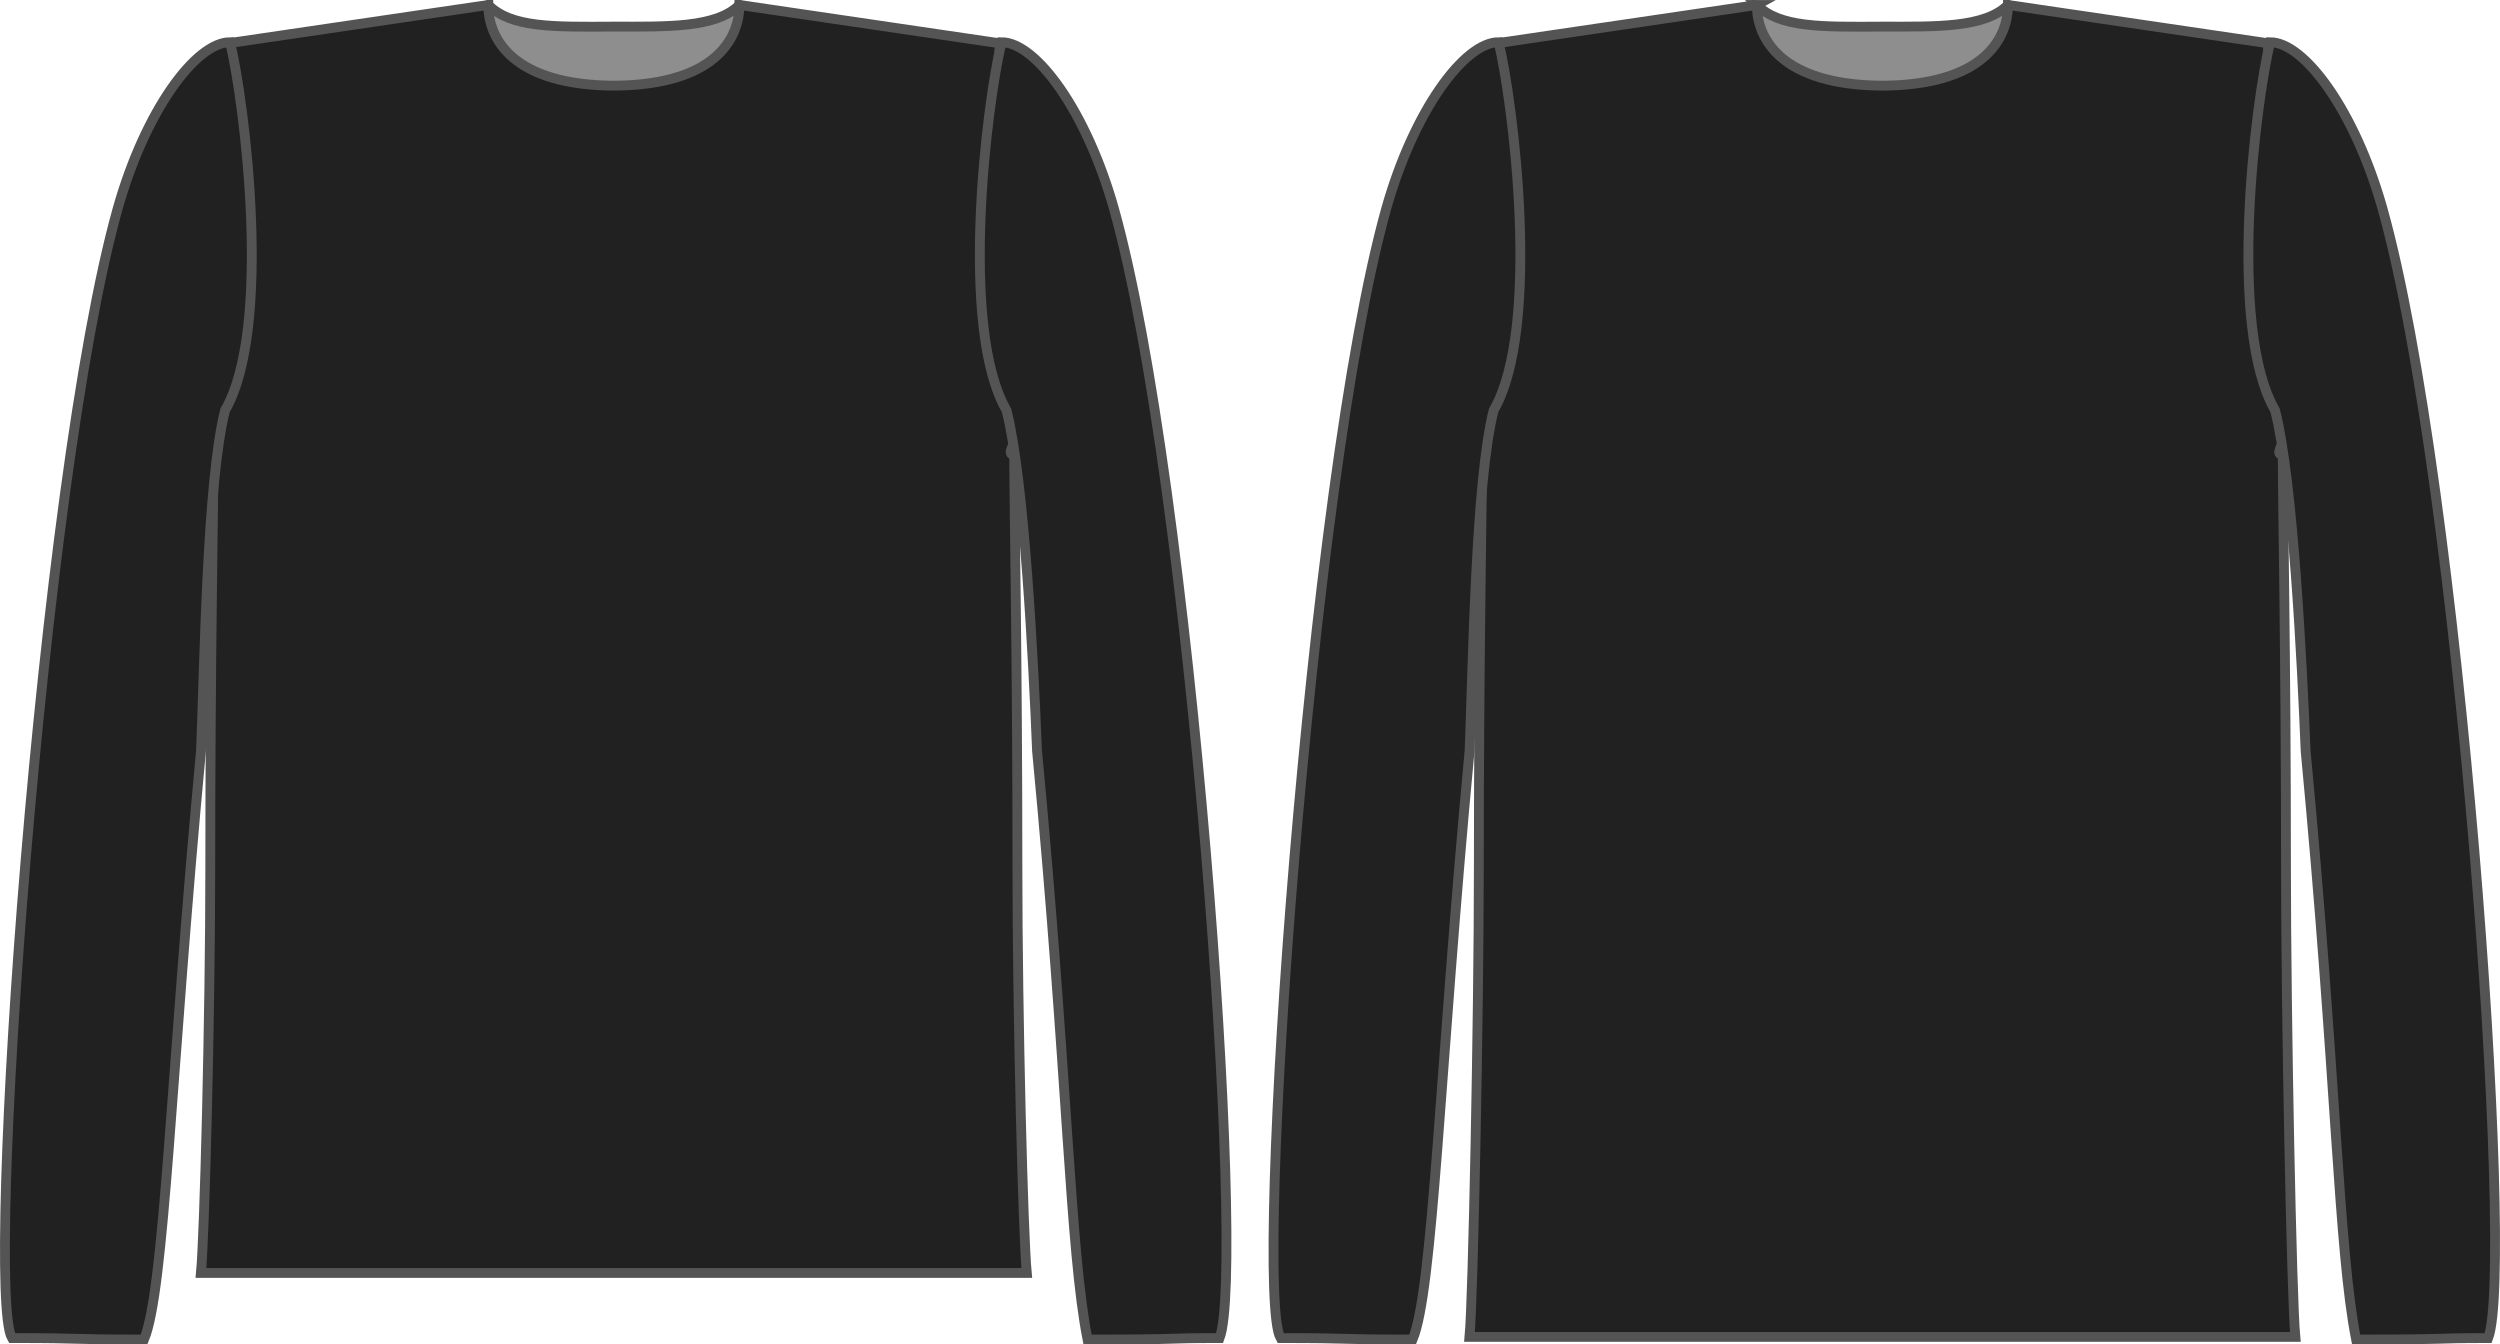 <?xml version="1.0" encoding="UTF-8" standalone="no"?>
<svg
   xmlns:dc="http://purl.org/dc/elements/1.1/"
   xmlns:cc="http://creativecommons.org/ns#"
   xmlns:rdf="http://www.w3.org/1999/02/22-rdf-syntax-ns#"
   xmlns:svg="http://www.w3.org/2000/svg"
   xmlns="http://www.w3.org/2000/svg"
   width="1016.33"
   height="546.562"
   id="svg13134"
   version="1.1">
  <defs
     id="defs13136" />
  <g
     id="layer1"
     transform="translate(-101.002,-456.688)">
    <g
       id="g14301">
      <path
         d="M 299.499,458.7 246.561,488.084 C 242.497,509.424 451.961,528.415 458.542,493.865 L 401.601,458.7 C 392.164,468.137 372.055,467.502 350.55,467.502 325.826,467.647 308.804,468.004 299.499,458.7 z"
         id="back"
         style="fill:#8e8e8e;stroke:#545454;stroke-width:4;stroke-miterlimit:4;stroke-dasharray:none" />
      <path
         id="front"
         d="M 299.499,458.7 193.642,474.299 C 194.373,481.148 192.903,522.525 192.903,550.488 192.903,578.309 190.721,602.176 181.23,617.005 176.119,624.349 194.357,641.655 187.786,641.655 187.786,663.093 186.483,723.755 186.483,809.5 186.483,870.439 184.149,959.068 182.689,974.179 345.243,974.179 378.517,974.179 518.412,974.179 516.952,959.068 514.618,870.439 514.618,809.5 514.618,723.755 513.315,663.093 513.315,641.655 506.744,641.655 524.982,624.349 519.871,617.005 510.38,602.176 508.198,578.309 508.198,550.488 508.198,522.525 506.728,481.148 507.458,474.299 L 401.601,458.7 C 401.601,472.522 391.503,491.277 350.55,491.516 309.598,491.277 299.499,472.522 299.499,458.7 z"
         style="fill:#212121;stroke:#545454;stroke-width:4;stroke-miterlimit:4;stroke-dasharray:none" />
      <path
         d="M 93.531,28 C 79.501,28 58.965,56.072 47.781,95.844 16.672,207.107 -6.308,535.903 4.875,554.812 36.406,554.812 25.655,555.406 58.562,555.406 66.899,535.48 69.316,448.056 81.719,316.094 83.142,280.917 84.18,206.489 91.5,177.656 111.02,144.005 99.428,52.196 93.531,28 z M 407.156,28 C 401.26,52.196 389.668,144.005 409.187,177.656 416.507,206.489 420.17,280.917 421.594,316.094 434.2,448.869 434.805,518.197 442.125,555.406 484.022,555.406 471.146,554.812 495.812,554.812 506.792,525.939 484.016,207.107 452.906,95.844 441.723,56.072 421.186,28 407.156,28 z"
         transform="translate(100.999,445.844)"
         id="sleeves"
         style="fill:#212121;stroke:#545454;stroke-width:4;stroke-miterlimit:4;stroke-dasharray:none" />
      <path
         d="m 815.212,458.701 -52.938,29.384 c -4.064,21.34 205.4,40.331 211.981,5.781 l -56.941,-35.165 c -9.437,9.437 -29.546,8.802 -51.051,8.802 -24.724,0.145 -41.746,0.502 -51.051,-8.802 z"
         id="back-3"
         style="fill:#8e8e8e;stroke:#545454;stroke-width:4;stroke-miterlimit:4;stroke-dasharray:none" />
      <path
         id="front-6"
         d="M 815.212,458.701 709.355,474.3 c 0.731,6.849 -0.739,48.226 -0.739,76.189 0,27.821 -2.182,51.688 -11.673,66.517 -5.111,7.344 13.127,24.65 6.556,24.65 0,21.438 -1.303,82.1 -1.303,167.845 0,60.939 -2.334,175.568 -3.794,190.679 h 335.723 c -1.46,-15.111 -3.794,-129.74 -3.794,-190.679 0,-85.745 -1.303,-146.407 -1.303,-167.845 -6.571,0 11.667,-17.306 6.556,-24.65 -9.491,-14.829 -11.673,-38.696 -11.673,-66.517 0,-27.963 -1.47,-69.34 -0.74,-76.189 L 917.314,458.701 c 0,13.822 -10.098,32.577 -51.051,32.816 -40.952,-0.239 -51.051,-18.994 -51.051,-32.816 z"
         style="fill:#212121;stroke:#545454;stroke-width:4;stroke-miterlimit:4;stroke-dasharray:none" />
      <path
         style="fill:#212121;stroke:#545454;stroke-width:4;stroke-miterlimit:4;stroke-dasharray:none"
         id="path7497"
         d="M 710.244,473.844 C 696.214,473.844 675.677,501.916 664.494,541.688 633.384,652.951 610.405,981.747 621.588,1000.66 653.118,1000.66 642.367,1001.25 675.275,1001.25 683.612,981.324 686.028,893.9 698.432,761.938 699.855,726.761 700.893,652.333 708.213,623.5 727.733,589.849 716.141,498.04 710.244,473.844 z M 1023.87,473.844 C 1017.97,498.04 1006.38,589.849 1025.9,623.5 1033.22,652.333 1036.88,726.761 1038.31,761.938 1050.91,894.713 1051.52,964.041 1058.84,1001.25 1100.73,1001.25 1087.86,1000.66 1112.53,1000.66 1123.51,971.783 1100.73,652.951 1069.62,541.688 1058.44,501.916 1037.9,473.844 1023.87,473.844 z" />
    </g>
  </g>
</svg>

